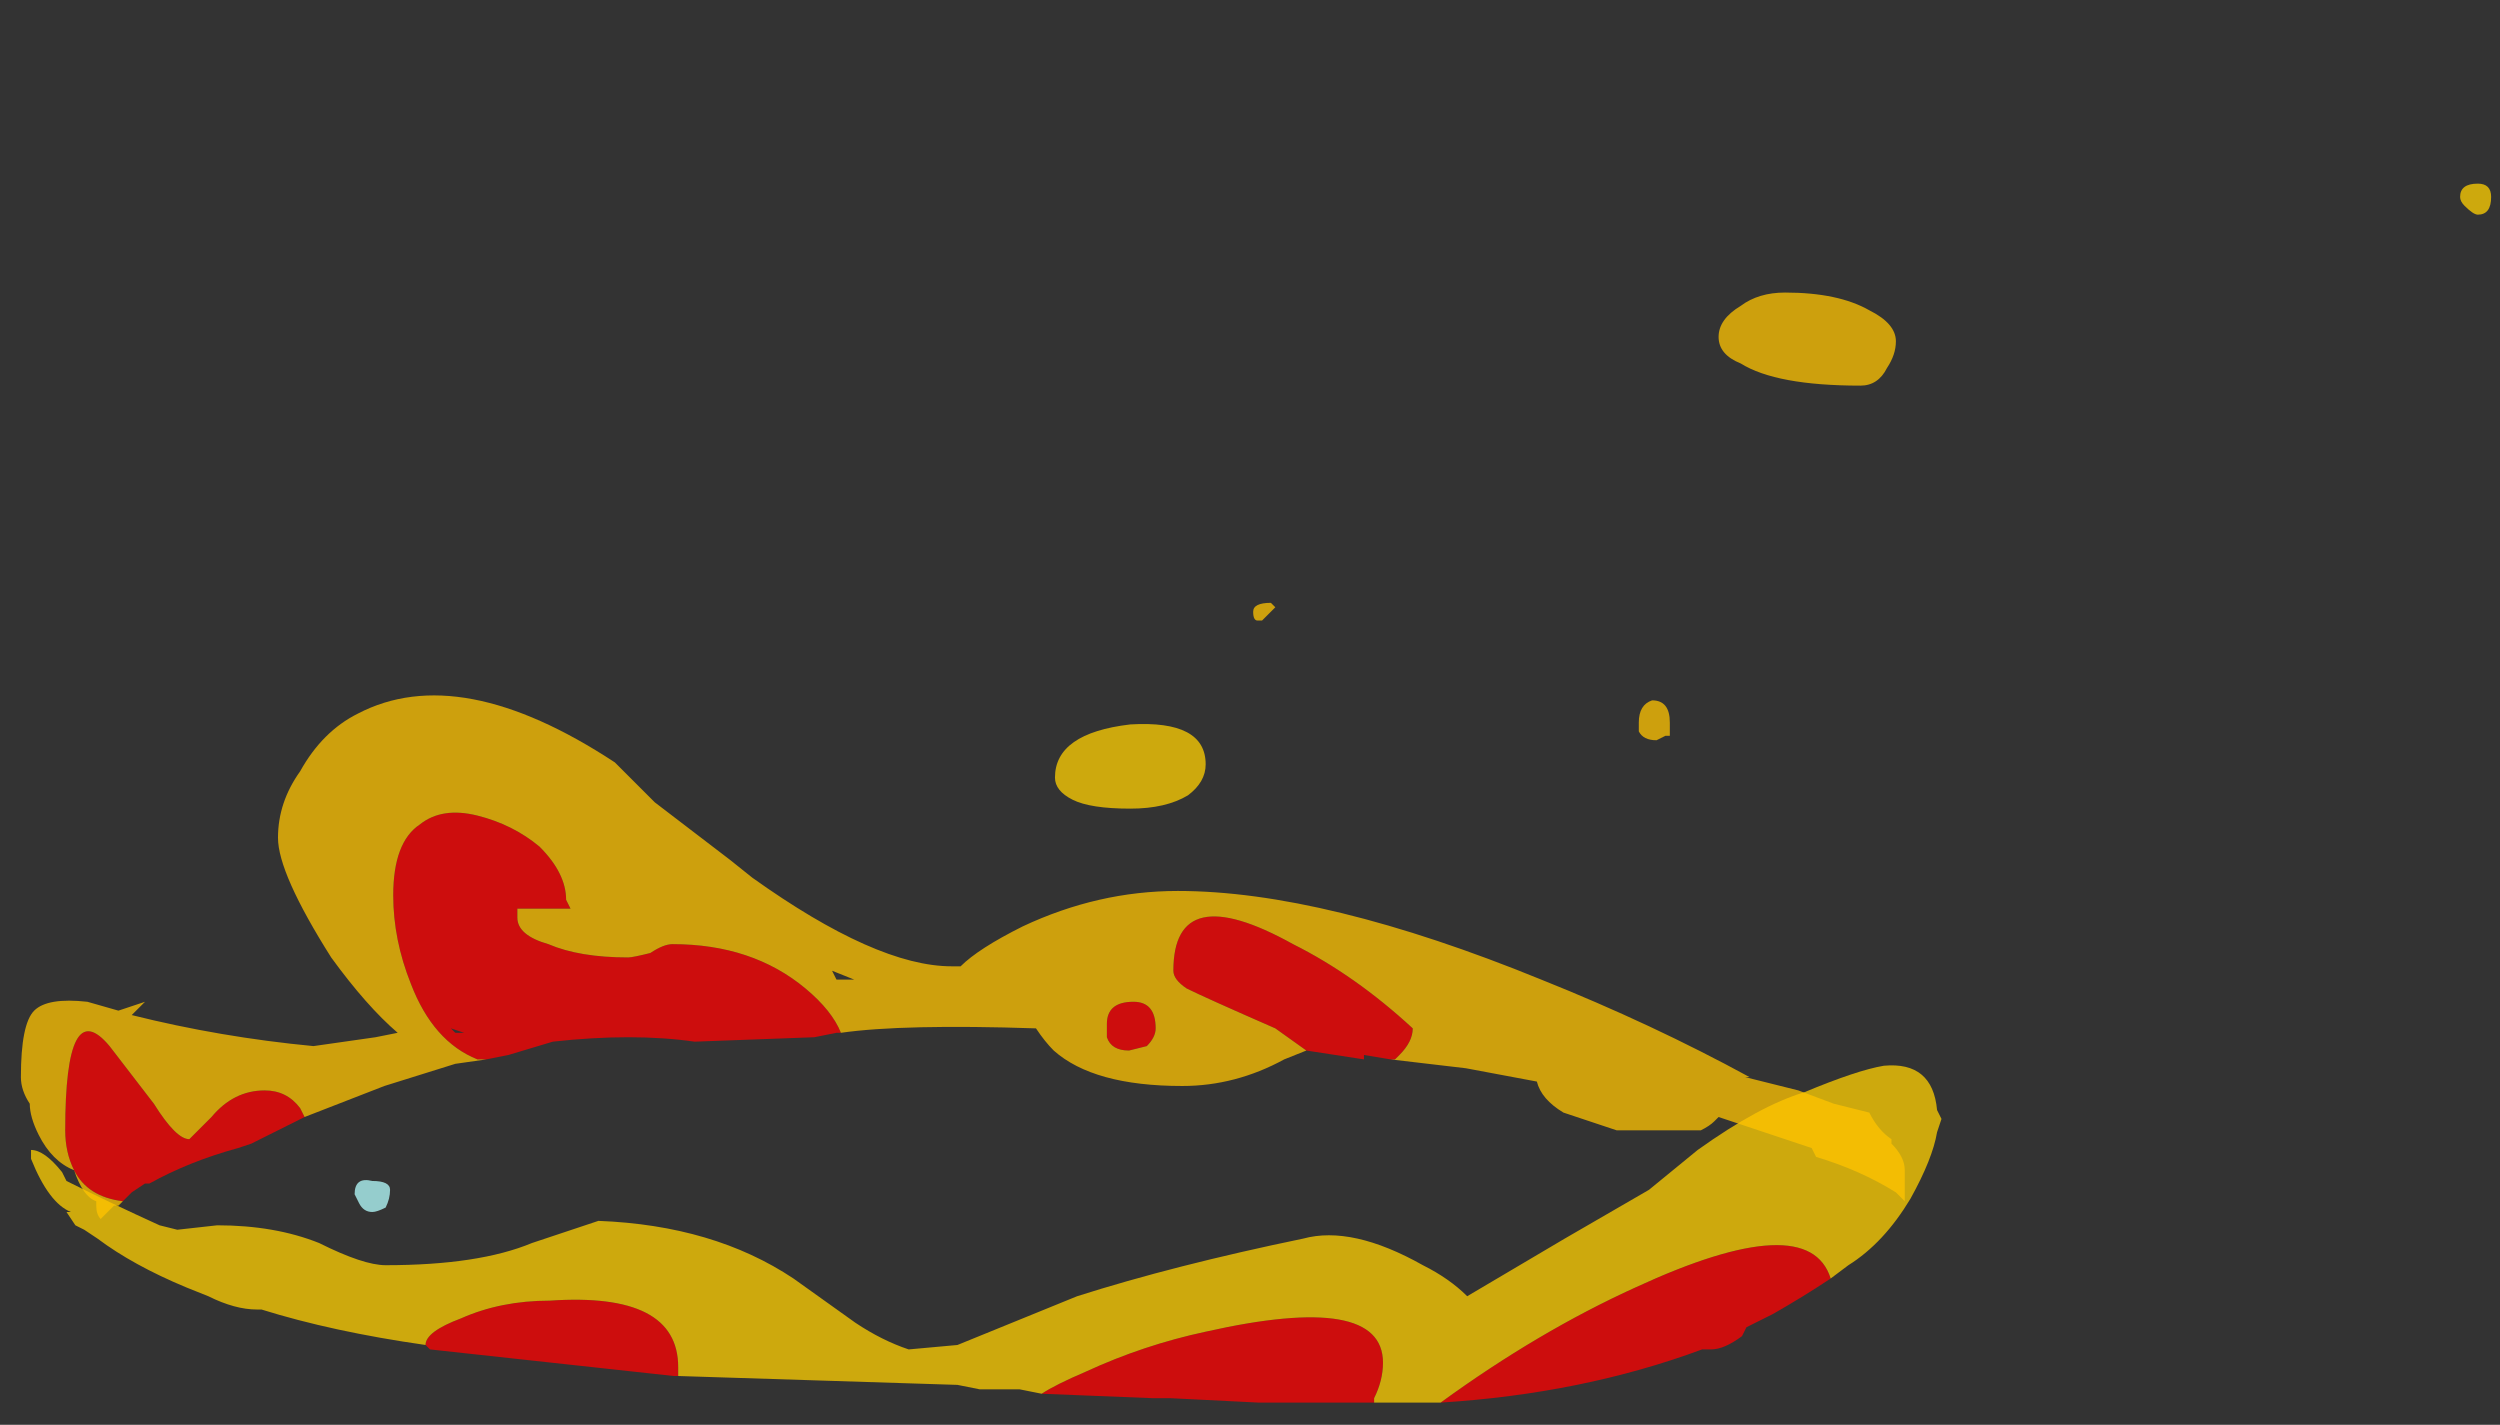 <?xml version="1.0" encoding="UTF-8" standalone="no"?>
<svg xmlns:ffdec="https://www.free-decompiler.com/flash" xmlns:xlink="http://www.w3.org/1999/xlink" ffdec:objectType="frame" height="112.5px" width="197.4px" xmlns="http://www.w3.org/2000/svg">
  <rect width="100%" height="100%" fill="#333333" stroke="none"/>
  <g transform="matrix(1.0, 0.0, 0.0, 1.0, 78.7, 110.75)">
    <use ffdec:characterId="3792" height="13.75" transform="matrix(7.0, 0.0, 0.0, 7.0, -76.25, -96.25)" width="27.75" xlink:href="#shape0"/>
    <use ffdec:characterId="3796" height="0.95" transform="matrix(7.0, 0.0, 0.0, 7.0, 4.6, -53.55)" width="1.7" xlink:href="#shape1"/>
    <use ffdec:characterId="3794" height="5.9" transform="matrix(7.0, 0.0, 0.0, 7.0, -77.05, -55.8)" width="21.25" xlink:href="#shape2"/>
    <use ffdec:characterId="3797" height="5.05" transform="matrix(7.0, 0.0, 0.0, 7.0, 20.25, -87.65)" width="7.25" xlink:href="#shape3"/>
  </g>
  <defs>
    <g id="shape0" transform="matrix(1.0, 0.0, 0.0, 1.0, 10.75, 13.75)">
      <path d="M2.1 -0.05 L1.9 -0.05 2.1 -0.05" fill="#ffffff" fill-opacity="0.753" fill-rule="evenodd" stroke="none"/>
      <path d="M-6.9 -2.5 Q-6.7 -2.5 -6.7 -2.4 -6.7 -2.3 -6.75 -2.2 -6.85 -2.15 -6.9 -2.15 -7.0 -2.15 -7.05 -2.25 L-7.1 -2.35 Q-7.1 -2.55 -6.9 -2.5" fill="#b5fffe" fill-opacity="0.753" fill-rule="evenodd" stroke="none"/>
      <path d="M-3.45 -0.3 L-3.5 -0.3 -6.25 -0.6 -6.3 -0.65 Q-6.3 -0.8 -5.9 -0.95 -5.45 -1.15 -4.9 -1.15 -3.45 -1.25 -3.45 -0.4 L-3.45 -0.3 M9.55 -1.4 Q9.25 -1.2 8.9 -1.0 L8.6 -0.85 8.55 -0.75 Q8.35 -0.6 8.2 -0.6 L8.1 -0.6 Q6.75 -0.1 5.15 0.0 6.25 -0.8 7.35 -1.3 9.3 -2.2 9.55 -1.4 M4.4 0.0 L3.1 0.0 2.1 -0.05 1.9 -0.05 0.65 -0.1 Q0.8 -0.2 1.15 -0.35 1.8 -0.65 2.5 -0.8 4.5 -1.25 4.5 -0.45 4.5 -0.25 4.4 -0.05 L4.4 0.0" fill="#ff0000" fill-opacity="0.753" fill-rule="evenodd" stroke="none"/>
      <path d="M0.65 -0.1 L0.4 -0.15 -0.05 -0.15 -0.3 -0.2 -3.45 -0.3 -3.45 -0.4 Q-3.45 -1.25 -4.9 -1.15 -5.45 -1.15 -5.9 -0.95 -6.3 -0.8 -6.3 -0.65 -7.35 -0.8 -8.15 -1.05 L-8.2 -1.05 Q-8.45 -1.05 -8.75 -1.2 L-9.0 -1.3 Q-9.6 -1.55 -10.0 -1.85 L-10.15 -1.95 -10.25 -2.0 -10.35 -2.15 -10.3 -2.15 Q-10.55 -2.25 -10.75 -2.75 L-10.75 -2.85 Q-10.6 -2.85 -10.4 -2.6 L-10.35 -2.5 Q-9.85 -2.25 -9.3 -2.0 L-9.1 -1.95 -8.65 -2.0 Q-8.0 -2.0 -7.5 -1.8 -7.0 -1.55 -6.75 -1.55 -5.7 -1.55 -5.1 -1.8 L-4.35 -2.05 Q-3.05 -2.0 -2.15 -1.4 L-1.45 -0.9 Q-1.15 -0.7 -0.85 -0.6 L-0.3 -0.65 1.05 -1.2 Q2.15 -1.55 3.6 -1.85 4.15 -2.0 4.95 -1.55 5.25 -1.4 5.45 -1.2 L6.55 -1.85 7.5 -2.4 8.05 -2.85 Q8.75 -3.35 9.25 -3.5 9.85 -3.75 10.15 -3.8 10.7 -3.85 10.75 -3.3 L10.8 -3.2 10.75 -3.05 Q10.7 -2.75 10.45 -2.3 10.15 -1.8 9.75 -1.55 L9.55 -1.4 Q9.3 -2.2 7.35 -1.3 6.25 -0.8 5.15 0.0 L4.4 0.0 4.4 -0.05 Q4.5 -0.25 4.5 -0.45 4.5 -1.25 2.5 -0.8 1.8 -0.65 1.15 -0.35 0.8 -0.2 0.65 -0.1 M16.85 -13.4 Q16.8 -13.4 16.7 -13.5 16.65 -13.55 16.65 -13.6 16.65 -13.75 16.85 -13.75 17.0 -13.75 17.0 -13.6 17.0 -13.4 16.85 -13.4" fill="#ffcf00" fill-opacity="0.753" fill-rule="evenodd" stroke="none"/>
    </g>
    <g id="shape1" transform="matrix(1.0, 0.0, 0.0, 1.0, -0.8, 7.65)">
      <path d="M2.5 -7.2 Q2.5 -7.0 2.3 -6.85 2.05 -6.7 1.65 -6.7 1.2 -6.7 1.0 -6.8 0.8 -6.9 0.8 -7.05 0.8 -7.55 1.65 -7.65 2.5 -7.7 2.5 -7.2" fill="#ffcf00" fill-opacity="0.753" fill-rule="evenodd" stroke="none"/>
    </g>
    <g id="shape2" transform="matrix(1.0, 0.0, 0.0, 1.0, 11.05, 8.05)">
      <path d="M4.4 -3.95 L4.1 -4.0 4.1 -3.95 3.45 -4.05 3.1 -4.3 Q2.3 -4.65 2.1 -4.75 1.95 -4.85 1.95 -4.95 1.95 -6.0 3.3 -5.25 4.0 -4.9 4.65 -4.3 4.65 -4.15 4.5 -4.0 L4.45 -3.95 4.4 -3.95 M-1.8 -4.25 L-1.85 -4.25 -2.1 -4.2 -3.45 -4.15 Q-4.15 -4.25 -5.05 -4.15 L-5.55 -4.0 -5.8 -3.95 -5.9 -3.95 Q-6.4 -4.15 -6.65 -4.8 -6.85 -5.3 -6.85 -5.8 -6.85 -6.4 -6.55 -6.6 -6.3 -6.8 -5.9 -6.7 -5.5 -6.6 -5.2 -6.35 -4.9 -6.05 -4.9 -5.75 L-4.85 -5.65 -5.45 -5.65 -5.45 -5.55 Q-5.45 -5.35 -5.1 -5.25 -4.75 -5.1 -4.2 -5.1 -4.15 -5.1 -3.95 -5.15 -3.8 -5.25 -3.7 -5.25 -2.8 -5.25 -2.2 -4.75 -1.9 -4.5 -1.8 -4.25 M-7.85 -3.3 L-8.45 -3.0 -8.6 -2.95 Q-9.15 -2.8 -9.6 -2.55 L-9.65 -2.55 -9.8 -2.45 -9.9 -2.35 Q-10.3 -2.4 -10.45 -2.7 -10.55 -2.9 -10.55 -3.15 -10.55 -4.7 -10.05 -4.1 L-9.55 -3.45 Q-9.3 -3.05 -9.15 -3.05 L-8.9 -3.3 Q-8.65 -3.6 -8.3 -3.6 -8.05 -3.6 -7.9 -3.4 L-7.85 -3.3 M4.65 -4.3 L4.65 -4.3 M1.2 -4.35 Q1.2 -4.6 1.5 -4.6 1.75 -4.6 1.75 -4.3 1.75 -4.2 1.65 -4.1 L1.45 -4.05 Q1.25 -4.05 1.2 -4.2 L1.2 -4.35 M-6.2 -4.3 L-6.15 -4.25 -6.05 -4.25 -6.2 -4.3" fill="#ff0000" fill-opacity="0.753" fill-rule="evenodd" stroke="none"/>
      <path d="M3.45 -4.05 L3.2 -3.95 Q2.65 -3.65 2.05 -3.65 1.05 -3.65 0.6 -4.05 0.5 -4.15 0.4 -4.3 -1.1 -4.35 -1.8 -4.25 -1.9 -4.5 -2.2 -4.75 -2.8 -5.25 -3.7 -5.25 -3.8 -5.25 -3.95 -5.15 -4.15 -5.1 -4.2 -5.1 -4.75 -5.1 -5.1 -5.25 -5.45 -5.35 -5.45 -5.55 L-5.45 -5.65 -4.85 -5.65 -4.9 -5.75 Q-4.9 -6.05 -5.2 -6.35 -5.5 -6.6 -5.9 -6.7 -6.3 -6.8 -6.55 -6.6 -6.85 -6.4 -6.85 -5.8 -6.85 -5.3 -6.65 -4.8 -6.4 -4.15 -5.9 -3.95 L-5.8 -3.95 -6.15 -3.9 -6.95 -3.65 -7.85 -3.3 -7.9 -3.4 Q-8.05 -3.6 -8.3 -3.6 -8.65 -3.6 -8.9 -3.3 L-9.15 -3.05 Q-9.3 -3.05 -9.55 -3.45 L-10.05 -4.1 Q-10.55 -4.7 -10.55 -3.15 -10.55 -2.9 -10.45 -2.7 -10.3 -2.4 -9.9 -2.35 L-9.95 -2.3 -10.0 -2.3 -10.15 -2.15 Q-10.2 -2.2 -10.2 -2.3 L-10.2 -2.35 Q-10.35 -2.4 -10.45 -2.7 -10.7 -2.8 -10.85 -3.1 -10.95 -3.3 -10.95 -3.45 -11.05 -3.6 -11.05 -3.75 -11.05 -4.35 -10.9 -4.5 -10.75 -4.65 -10.3 -4.6 L-9.95 -4.5 -9.65 -4.6 -9.8 -4.45 Q-8.8 -4.2 -7.75 -4.1 L-7.05 -4.2 -6.8 -4.25 Q-7.15 -4.55 -7.55 -5.1 -8.15 -6.05 -8.15 -6.45 -8.15 -6.85 -7.9 -7.2 -7.65 -7.65 -7.25 -7.85 -6.1 -8.45 -4.35 -7.3 L-3.9 -6.85 -3.05 -6.2 -2.8 -6.0 Q-1.4 -5.0 -0.55 -5.0 L-0.45 -5.0 Q-0.25 -5.2 0.25 -5.45 1.1 -5.85 2.0 -5.85 3.65 -5.85 6.1 -4.85 7.35 -4.35 8.45 -3.75 L8.4 -3.75 9.0 -3.6 9.4 -3.45 9.8 -3.35 Q9.9 -3.15 10.05 -3.05 L10.05 -3.0 Q10.2 -2.85 10.2 -2.7 L10.2 -2.35 10.1 -2.45 Q9.7 -2.7 9.2 -2.85 L9.15 -2.95 8.1 -3.3 8.05 -3.25 Q8.0 -3.2 7.9 -3.15 L6.95 -3.15 Q6.5 -3.3 6.35 -3.35 6.1 -3.5 6.05 -3.7 L5.25 -3.85 4.4 -3.95 4.45 -3.95 4.5 -4.0 Q4.65 -4.15 4.65 -4.3 4.0 -4.9 3.3 -5.25 1.95 -6.0 1.95 -4.95 1.95 -4.85 2.1 -4.75 2.3 -4.65 3.1 -4.3 L3.45 -4.05 M1.2 -4.35 L1.2 -4.2 Q1.25 -4.05 1.45 -4.05 L1.65 -4.1 Q1.75 -4.2 1.75 -4.3 1.75 -4.6 1.5 -4.6 1.2 -4.6 1.2 -4.35 M1.25 -4.55 L1.25 -4.55 M-1.85 -4.85 L-1.65 -4.85 -1.9 -4.95 -1.85 -4.85" fill="#ffc300" fill-opacity="0.753" fill-rule="evenodd" stroke="none"/>
    </g>
    <g id="shape3" transform="matrix(1.0, 0.0, 0.0, 1.0, -2.85, 12.6)">
      <path d="M9.8 -12.4 Q10.1 -12.25 10.1 -12.05 10.1 -11.9 10.0 -11.75 9.9 -11.55 9.7 -11.55 8.75 -11.55 8.35 -11.8 8.1 -11.9 8.1 -12.1 8.1 -12.3 8.35 -12.45 8.55 -12.6 8.85 -12.6 9.45 -12.6 9.8 -12.4 M7.55 -7.6 L7.5 -7.6 7.4 -7.55 Q7.25 -7.55 7.2 -7.65 L7.2 -7.75 Q7.2 -7.95 7.35 -8.0 7.55 -8.0 7.55 -7.75 L7.55 -7.6 M3.1 -9.05 L2.95 -8.9 2.9 -8.9 Q2.85 -8.9 2.85 -9.0 2.85 -9.1 3.05 -9.1 L3.1 -9.05" fill="#ffc300" fill-opacity="0.753" fill-rule="evenodd" stroke="none"/>
    </g>
  </defs>
</svg>

